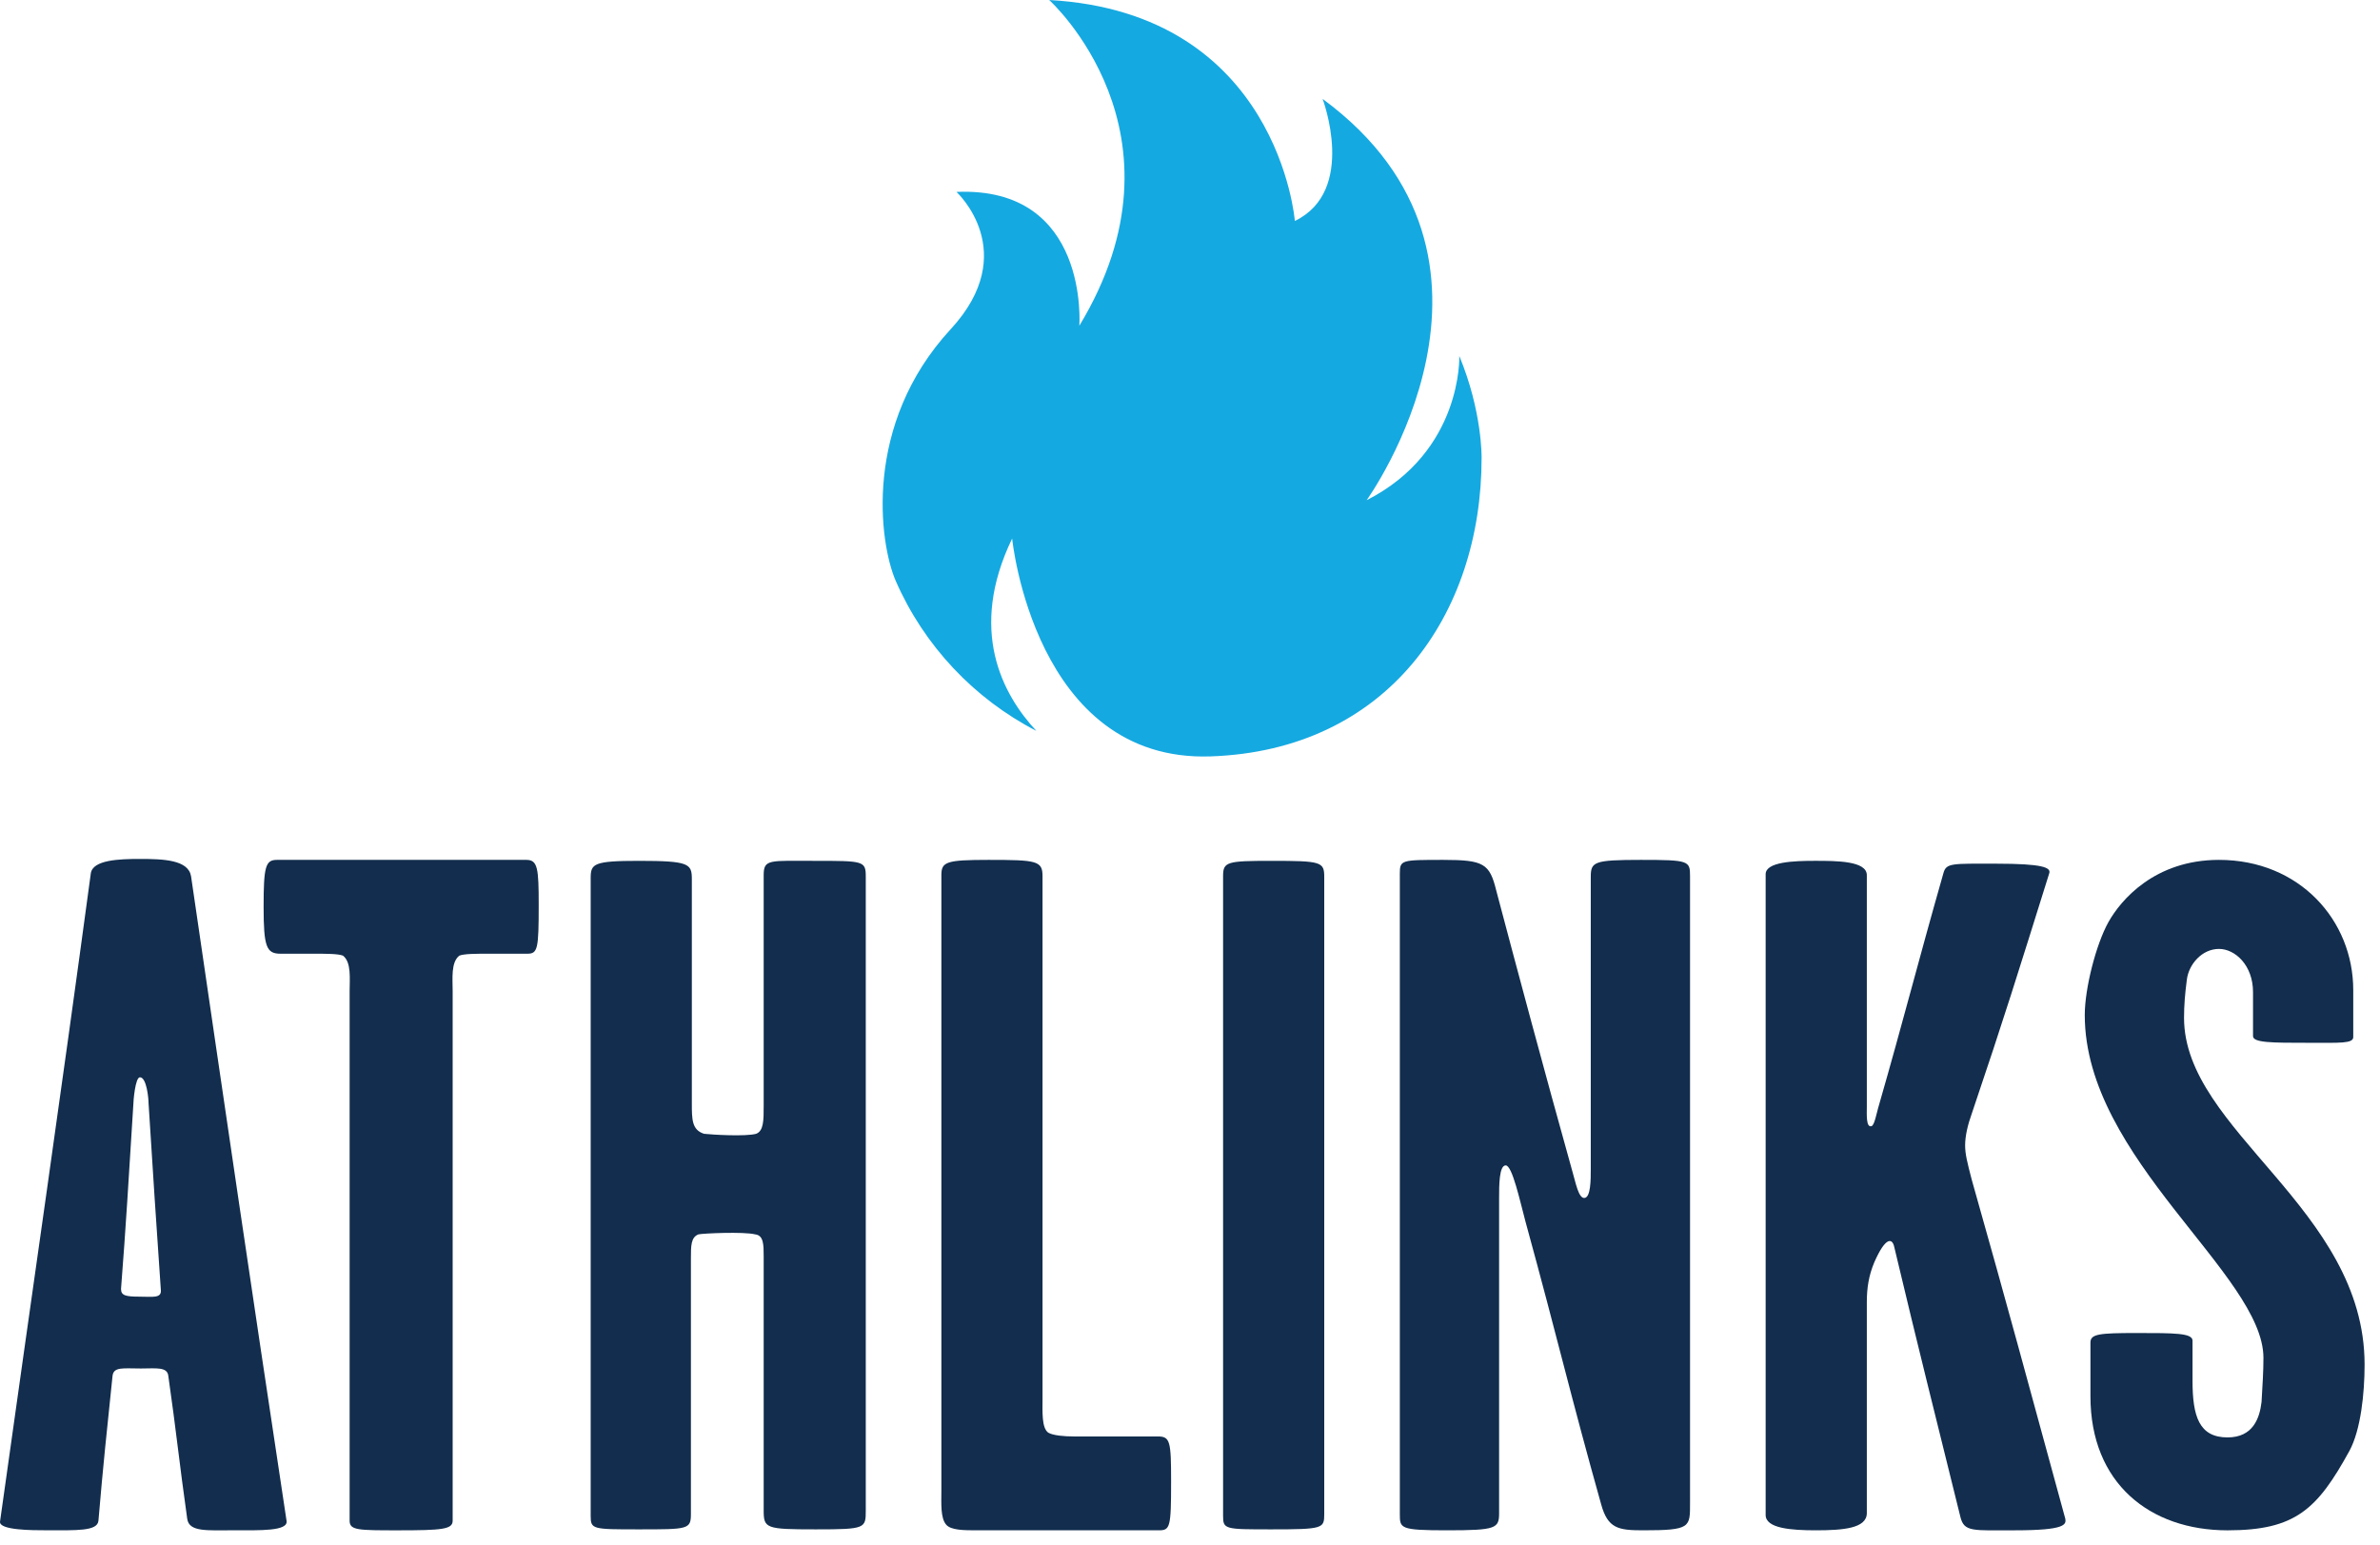 <?xml version="1.0" encoding="UTF-8" standalone="no"?>
<svg width="151px" height="98px" viewBox="0 0 151 98" version="1.1" xmlns="http://www.w3.org/2000/svg" xmlns:xlink="http://www.w3.org/1999/xlink">
    <!-- Generator: Sketch 39.1 (31720) - http://www.bohemiancoding.com/sketch -->
    <title>Group 2</title>
    <desc>Created with Sketch.</desc>
    <defs></defs>
    <g id="Page-1" stroke="none" stroke-width="1" fill="none" fill-rule="evenodd">
        <g id="Desktop-Reset-Password" transform="translate(-557, -83)">
            <g id="Group" transform="translate(557, 83)">
                <g id="Group-2">
                    <path d="M65.752,46.374 C63.595,44.059 61.409,39.982 64.216,34.17 C64.216,34.17 65.63,48.385 76.815,47.992 C88,47.605 94,39.021 94,29.059 C94,29.059 94.056,26.13 92.586,22.585 C92.586,22.585 92.809,28.636 86.706,31.738 C86.706,31.738 97.732,16.458 83.913,6.274 C83.913,6.274 86.116,12.105 82.153,14.02 C82.153,14.02 81.12,0.811 66.566,0 C66.566,0 75.902,8.416 68.479,20.668 C68.479,20.668 69.137,11.812 60.683,12.177 C60.683,12.177 64.844,15.982 60.317,20.887 C54.731,26.938 55.792,34.467 56.829,36.856 C58.624,40.966 61.795,44.328 65.752,46.374" id="Fill-1" fill="#15A9E1"></path>
                    <path d="M8.877,82.272 C7.984,82.272 7.678,82.206 7.678,81.783 C7.984,77.893 8.161,74.851 8.458,70.114 C8.458,69.87 8.58,68.353 8.877,68.353 C9.304,68.353 9.425,69.69 9.425,69.993 C9.722,74.794 9.899,77.347 10.205,81.847 C10.261,82.395 9.657,82.272 8.877,82.272 M12.121,55.593 C11.943,54.558 10.383,54.499 8.877,54.499 C7.558,54.499 5.884,54.558 5.762,55.413 C3.783,70.057 2.223,80.689 0.001,96.549 C-0.056,97.095 2.045,97.095 2.947,97.095 C4.862,97.095 6.181,97.161 6.245,96.492 C6.544,92.961 6.785,90.72 7.139,87.31 C7.203,86.707 7.799,86.83 8.942,86.83 C9.899,86.83 10.624,86.707 10.68,87.31 C11.163,90.654 11.395,92.961 11.879,96.37 C11.999,97.218 13.142,97.095 14.88,97.095 C16.498,97.095 18.3,97.161 18.18,96.492 C15.782,80.632 14.398,71.149 12.121,55.593" id="Fill-1" fill="#122D4D"></path>
                    <path d="M33.458,60.513 L30.879,60.513 C30.219,60.513 29.439,60.513 29.14,60.636 C28.6,61.06 28.719,62.094 28.719,62.883 L28.719,96.489 C28.719,97.036 28.059,97.098 25.242,97.098 C22.722,97.098 22.182,97.098 22.182,96.489 L22.182,62.883 C22.182,62.094 22.303,61.06 21.762,60.636 C21.463,60.513 20.684,60.513 20.024,60.513 L17.805,60.513 C16.904,60.513 16.725,60.088 16.725,57.535 C16.725,54.984 16.845,54.559 17.565,54.559 L33.399,54.559 C34.118,54.559 34.178,55.105 34.178,57.414 C34.178,60.208 34.118,60.513 33.458,60.513" id="Fill-4" fill="#122D4D"></path>
                    <path d="M51.75,97.037 C48.572,97.037 48.452,96.977 48.452,95.822 L48.452,79.716 C48.452,78.987 48.452,78.38 47.912,78.32 C47.192,78.137 44.554,78.258 44.313,78.32 C43.835,78.503 43.835,79.049 43.835,79.838 L43.835,96.065 C43.835,97.037 43.652,97.037 40.535,97.037 C37.596,97.037 37.476,97.037 37.476,96.186 L37.476,55.713 C37.476,54.8 37.655,54.62 40.535,54.62 C43.715,54.62 43.894,54.8 43.894,55.773 L43.894,69.995 C43.894,71.027 43.894,71.696 44.672,71.939 C45.213,71.999 47.312,72.12 47.972,71.939 C48.452,71.756 48.452,71.087 48.452,70.176 L48.452,55.529 C48.452,54.497 48.812,54.62 51.691,54.62 C54.748,54.62 54.929,54.62 54.929,55.59 L54.929,95.822 C54.929,96.977 54.929,97.037 51.75,97.037" id="Fill-6" fill="#122D4D"></path>
                    <path d="M73.52,97.097 L62.004,97.097 C61.165,97.097 60.326,97.097 60.025,96.733 C59.665,96.307 59.726,95.395 59.726,94.606 L59.726,55.529 C59.726,54.68 60.025,54.559 62.724,54.559 C65.784,54.559 66.144,54.619 66.144,55.591 L66.144,88.771 C66.144,89.563 66.083,90.593 66.503,90.899 C66.804,91.081 67.523,91.142 68.123,91.142 L73.461,91.142 C74.24,91.142 74.301,91.445 74.301,93.998 C74.301,96.916 74.24,97.097 73.52,97.097" id="Fill-8" fill="#122D4D"></path>
                    <path d="M80.658,97.037 C77.719,97.037 77.599,97.037 77.599,96.186 L77.599,55.59 C77.599,54.68 77.837,54.62 80.658,54.62 C83.836,54.62 84.017,54.68 84.017,55.65 L84.017,96.065 C84.017,96.977 83.956,97.037 80.658,97.037" id="Fill-10" fill="#122D4D"></path>
                    <path d="M104.227,97.097 C102.667,97.097 102.008,96.976 101.588,95.456 C99.608,88.408 98.89,85.186 96.79,77.528 C96.43,76.193 95.95,73.943 95.53,73.943 C95.111,73.943 95.111,75.22 95.111,76.01 L95.111,96.004 C95.111,96.976 94.93,97.097 91.811,97.097 C88.813,97.097 88.813,96.976 88.813,96.065 L88.813,55.409 C88.813,54.559 88.933,54.559 91.571,54.559 C94.152,54.559 94.51,54.8 94.93,56.503 C96.249,61.486 97.989,67.988 99.789,74.429 C99.968,75.037 100.149,76.01 100.508,76.01 C100.927,76.01 100.927,74.855 100.927,74.186 L100.927,55.651 C100.927,54.68 101.108,54.559 104.107,54.559 C107.166,54.559 107.225,54.619 107.225,55.591 L107.225,95.335 C107.225,96.916 107.286,97.097 104.227,97.097" id="Fill-12" fill="#122D4D"></path>
                    <path d="M127.857,97.097 C125.158,97.097 124.618,97.22 124.378,96.247 C122.758,89.684 121.74,85.673 120.179,79.109 C120.06,78.563 119.641,78.44 118.92,80.081 C118.561,80.932 118.441,81.722 118.441,82.634 L118.441,96.004 C118.441,96.976 116.942,97.097 115.202,97.097 C113.642,97.097 112.022,96.976 112.022,96.125 L112.022,55.469 C112.022,54.68 113.823,54.619 115.143,54.619 C116.521,54.619 118.441,54.619 118.441,55.529 L118.441,70.237 C118.441,70.661 118.381,71.573 118.74,71.452 C118.92,71.392 119.041,70.723 119.161,70.297 C120.84,64.463 121.618,61.304 123.299,55.409 C123.478,54.74 123.839,54.8 126.658,54.8 C129.596,54.8 130.137,55.043 130.015,55.409 C127.978,61.91 127.196,64.463 125.099,70.661 C124.857,71.33 124.678,72.059 124.678,72.667 C124.678,73.214 124.798,73.7 125.099,74.855 C127.438,83.12 128.576,87.374 131.035,96.368 C131.096,96.733 131.035,97.097 127.857,97.097" id="Fill-14" fill="#122D4D"></path>
                    <path d="M149.063,92.053 C147.023,95.761 145.643,97.098 141.326,97.098 C136.407,97.098 132.629,94.12 132.629,88.59 L132.629,85.186 C132.629,84.64 133.169,84.579 135.568,84.579 C137.967,84.579 139.106,84.579 139.106,85.065 L139.106,87.616 C139.106,89.866 139.526,91.203 141.326,91.203 C142.944,91.203 143.363,89.988 143.485,88.954 C143.545,87.921 143.605,87.009 143.605,86.158 C143.605,80.872 132.269,73.518 132.269,64.402 C132.269,62.701 132.989,59.907 133.769,58.509 C134.549,57.111 136.707,54.559 140.784,54.559 C145.884,54.559 149.303,58.386 149.303,62.823 L149.303,65.8 C149.303,66.226 148.462,66.165 146.423,66.165 C144.145,66.165 142.944,66.165 142.944,65.739 L142.944,62.944 C142.944,61.243 141.804,60.208 140.784,60.208 C139.707,60.208 138.867,61.182 138.746,62.154 C138.626,63.067 138.567,63.796 138.567,64.584 C138.567,71.757 150.022,76.678 150.022,86.584 C150.022,88.408 149.782,90.717 149.063,92.053" id="Fill-17" fill="#122D4D"></path>
                </g>
            </g>
        </g>
    </g>
</svg>